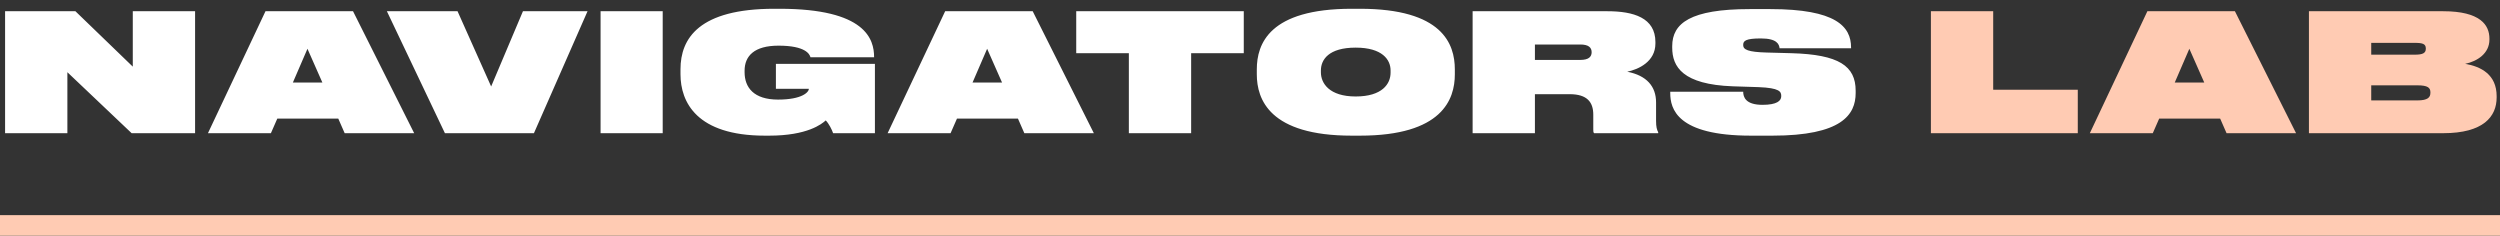 <?xml version="1.0" encoding="UTF-8"?>
<svg width="244px" height="23px" viewBox="0 0 244 23" version="1.1" xmlns="http://www.w3.org/2000/svg" xmlns:xlink="http://www.w3.org/1999/xlink">
    <rect x="0" y="0" width="244" height="23" fill="#333333" stroke="none"/>
    <!-- Generator: Sketch 57.1 (83088) - https://sketch.com -->
    <title>Logo</title>
    <desc>Created with Sketch.</desc>
    <g id="Design" stroke="none" stroke-width="1" fill="none" fill-rule="evenodd">
        <g id="Landing-page-II" transform="translate(-96, -40)">
            <g id="Header" transform="translate(96, 32)">
                <g id="Logo" transform="translate(0, 8)">
                    <g>
                        <g id="Navigators-Lab" transform="translate(0.496, 0.856)" fill-rule="nonzero">
                            <path d="M0,0.24 L6.864,0.24 L12.464,5.648 L12.464,0.24 L18.544,0.24 L18.544,12.144 L12.352,12.144 L6.08,6.192 L6.08,12.144 L0,12.144 L0,0.24 Z M30.968,7.2 L29.512,3.904 L28.088,7.2 L30.968,7.2 Z M33.144,12.144 L32.52,10.72 L26.568,10.72 L25.944,12.144 L19.8,12.144 L25.416,0.24 L33.96,0.24 L39.928,12.144 L33.144,12.144 Z M51.616,12.144 L42.928,12.144 L37.264,0.24 L44.16,0.24 L47.44,7.584 L50.544,0.24 L56.848,0.24 L51.616,12.144 Z M64.184,0.24 L64.184,12.144 L58.12,12.144 L58.12,0.24 L64.184,0.24 Z M74.576,12.384 L74.16,12.384 C67.504,12.384 65.92,9.12 65.92,6.384 L65.92,5.904 C65.92,2.88 67.744,-4.47641924e-13 75.072,-4.47641924e-13 L75.584,-4.47641924e-13 C84.016,-4.47641924e-13 84.816,2.992 84.816,4.72 L84.816,4.736 L78.608,4.736 C78.528,4.432 78.128,3.6 75.488,3.6 C73.12,3.6 72.176,4.608 72.176,6.048 L72.176,6.192 C72.176,7.68 73.072,8.864 75.44,8.864 C77.808,8.864 78.448,8.128 78.448,7.808 L75.232,7.808 L75.232,5.376 L84.896,5.376 L84.896,12.144 L80.816,12.144 C80.704,11.808 80.4,11.2 80.096,10.896 C79.712,11.248 78.304,12.384 74.576,12.384 Z M97.304,7.2 L95.848,3.904 L94.424,7.2 L97.304,7.2 Z M99.48,12.144 L98.856,10.72 L92.904,10.72 L92.28,12.144 L86.136,12.144 L91.752,0.24 L100.296,0.24 L106.264,12.144 L99.48,12.144 Z M109.68,12.144 L109.68,4.336 L104.544,4.336 L104.544,0.24 L120.896,0.24 L120.896,4.336 L115.76,4.336 L115.76,12.144 L109.68,12.144 Z M131.432,-4.47641924e-13 L132.232,-4.47641924e-13 C140.28,-4.47641924e-13 141.496,3.424 141.496,5.92 L141.496,6.4 C141.496,8.848 140.264,12.384 132.232,12.384 L131.432,12.384 C123.416,12.384 122.168,8.848 122.168,6.4 L122.168,5.92 C122.168,3.424 123.384,-4.47641924e-13 131.432,-4.47641924e-13 Z M135.224,6.24 L135.224,6.016 C135.224,4.976 134.424,3.792 131.816,3.792 C129.176,3.792 128.424,4.976 128.424,6.016 L128.424,6.208 C128.424,7.28 129.256,8.56 131.816,8.56 C134.408,8.56 135.224,7.328 135.224,6.24 Z M149.312,4.992 L153.744,4.992 C154.576,4.992 154.848,4.672 154.848,4.24 C154.848,3.792 154.56,3.488 153.744,3.488 L149.312,3.488 L149.312,4.992 Z M149.312,8.336 L149.312,12.144 L143.232,12.144 L143.232,0.24 L156.384,0.24 C158.944,0.24 161.072,0.88 161.072,3.248 L161.072,3.392 C161.072,5.168 159.408,5.92 158.32,6.144 C160.224,6.512 161.136,7.584 161.136,9.136 L161.136,10.944 C161.136,11.536 161.216,11.808 161.344,12.048 L161.344,12.144 L155.088,12.144 C155.008,12.064 155.008,11.952 155.008,11.776 L155.008,10.336 C155.008,9.12 154.416,8.336 152.704,8.336 L149.312,8.336 Z M172.488,12.384 L170.392,12.384 C163.176,12.384 162.52,9.76 162.52,8.224 L162.52,8.096 L169.64,8.096 C169.64,8.608 169.864,9.376 171.528,9.376 C172.936,9.376 173.352,8.976 173.352,8.544 L173.352,8.496 C173.352,8.096 173.192,7.728 171.144,7.648 L168.632,7.568 C163.736,7.392 162.712,5.664 162.712,3.792 L162.712,3.648 C162.712,1.408 164.504,0.032 170.264,0.032 L172.296,0.032 C178.68,0.032 180.168,1.728 180.168,3.776 L180.168,3.856 L173.192,3.856 C173.144,3.472 172.952,2.896 171.368,2.896 C169.912,2.896 169.64,3.12 169.64,3.52 L169.64,3.552 C169.64,3.984 170.104,4.224 171.944,4.272 L174.344,4.336 C178.984,4.464 180.616,5.584 180.616,8 L180.616,8.224 C180.616,10.336 179.256,12.384 172.488,12.384 Z" id="NAVIGATORS" fill="#FFFFFF"></path>
                            <path d="M187.96,0.24 L194.04,0.24 L194.04,7.904 L202.296,7.904 L202.296,12.144 L187.96,12.144 L187.96,0.24 Z M214.64,7.2 L213.184,3.904 L211.76,7.2 L214.64,7.2 Z M216.816,12.144 L216.192,10.72 L210.24,10.72 L209.616,12.144 L203.472,12.144 L209.088,0.24 L217.632,0.24 L223.6,12.144 L216.816,12.144 Z M224.856,12.144 L224.856,0.24 L237.96,0.24 C241.576,0.24 242.472,1.584 242.472,2.912 L242.472,3.008 C242.472,4.352 241.304,5.12 240.104,5.376 C241.64,5.632 243.176,6.416 243.176,8.528 L243.176,8.656 C243.176,10.528 241.88,12.144 237.96,12.144 L224.856,12.144 Z M235.192,3.328 L230.936,3.328 L230.936,4.48 L235.192,4.48 C235.944,4.48 236.264,4.336 236.264,3.904 L236.264,3.872 C236.264,3.424 235.944,3.328 235.192,3.328 Z M235.432,7.472 L230.936,7.472 L230.936,8.944 L235.432,8.944 C236.472,8.944 236.712,8.64 236.712,8.192 L236.712,8.16 C236.712,7.712 236.472,7.472 235.432,7.472 Z" id="LAB" fill="#FFCBB3"></path>
                        </g>
                        <rect id="Rectangle" fill="#FFCBB3" x="0" y="21" width="244" height="2"></rect>
                    </g>
                </g>
            </g>
        </g>
    </g>
</svg>